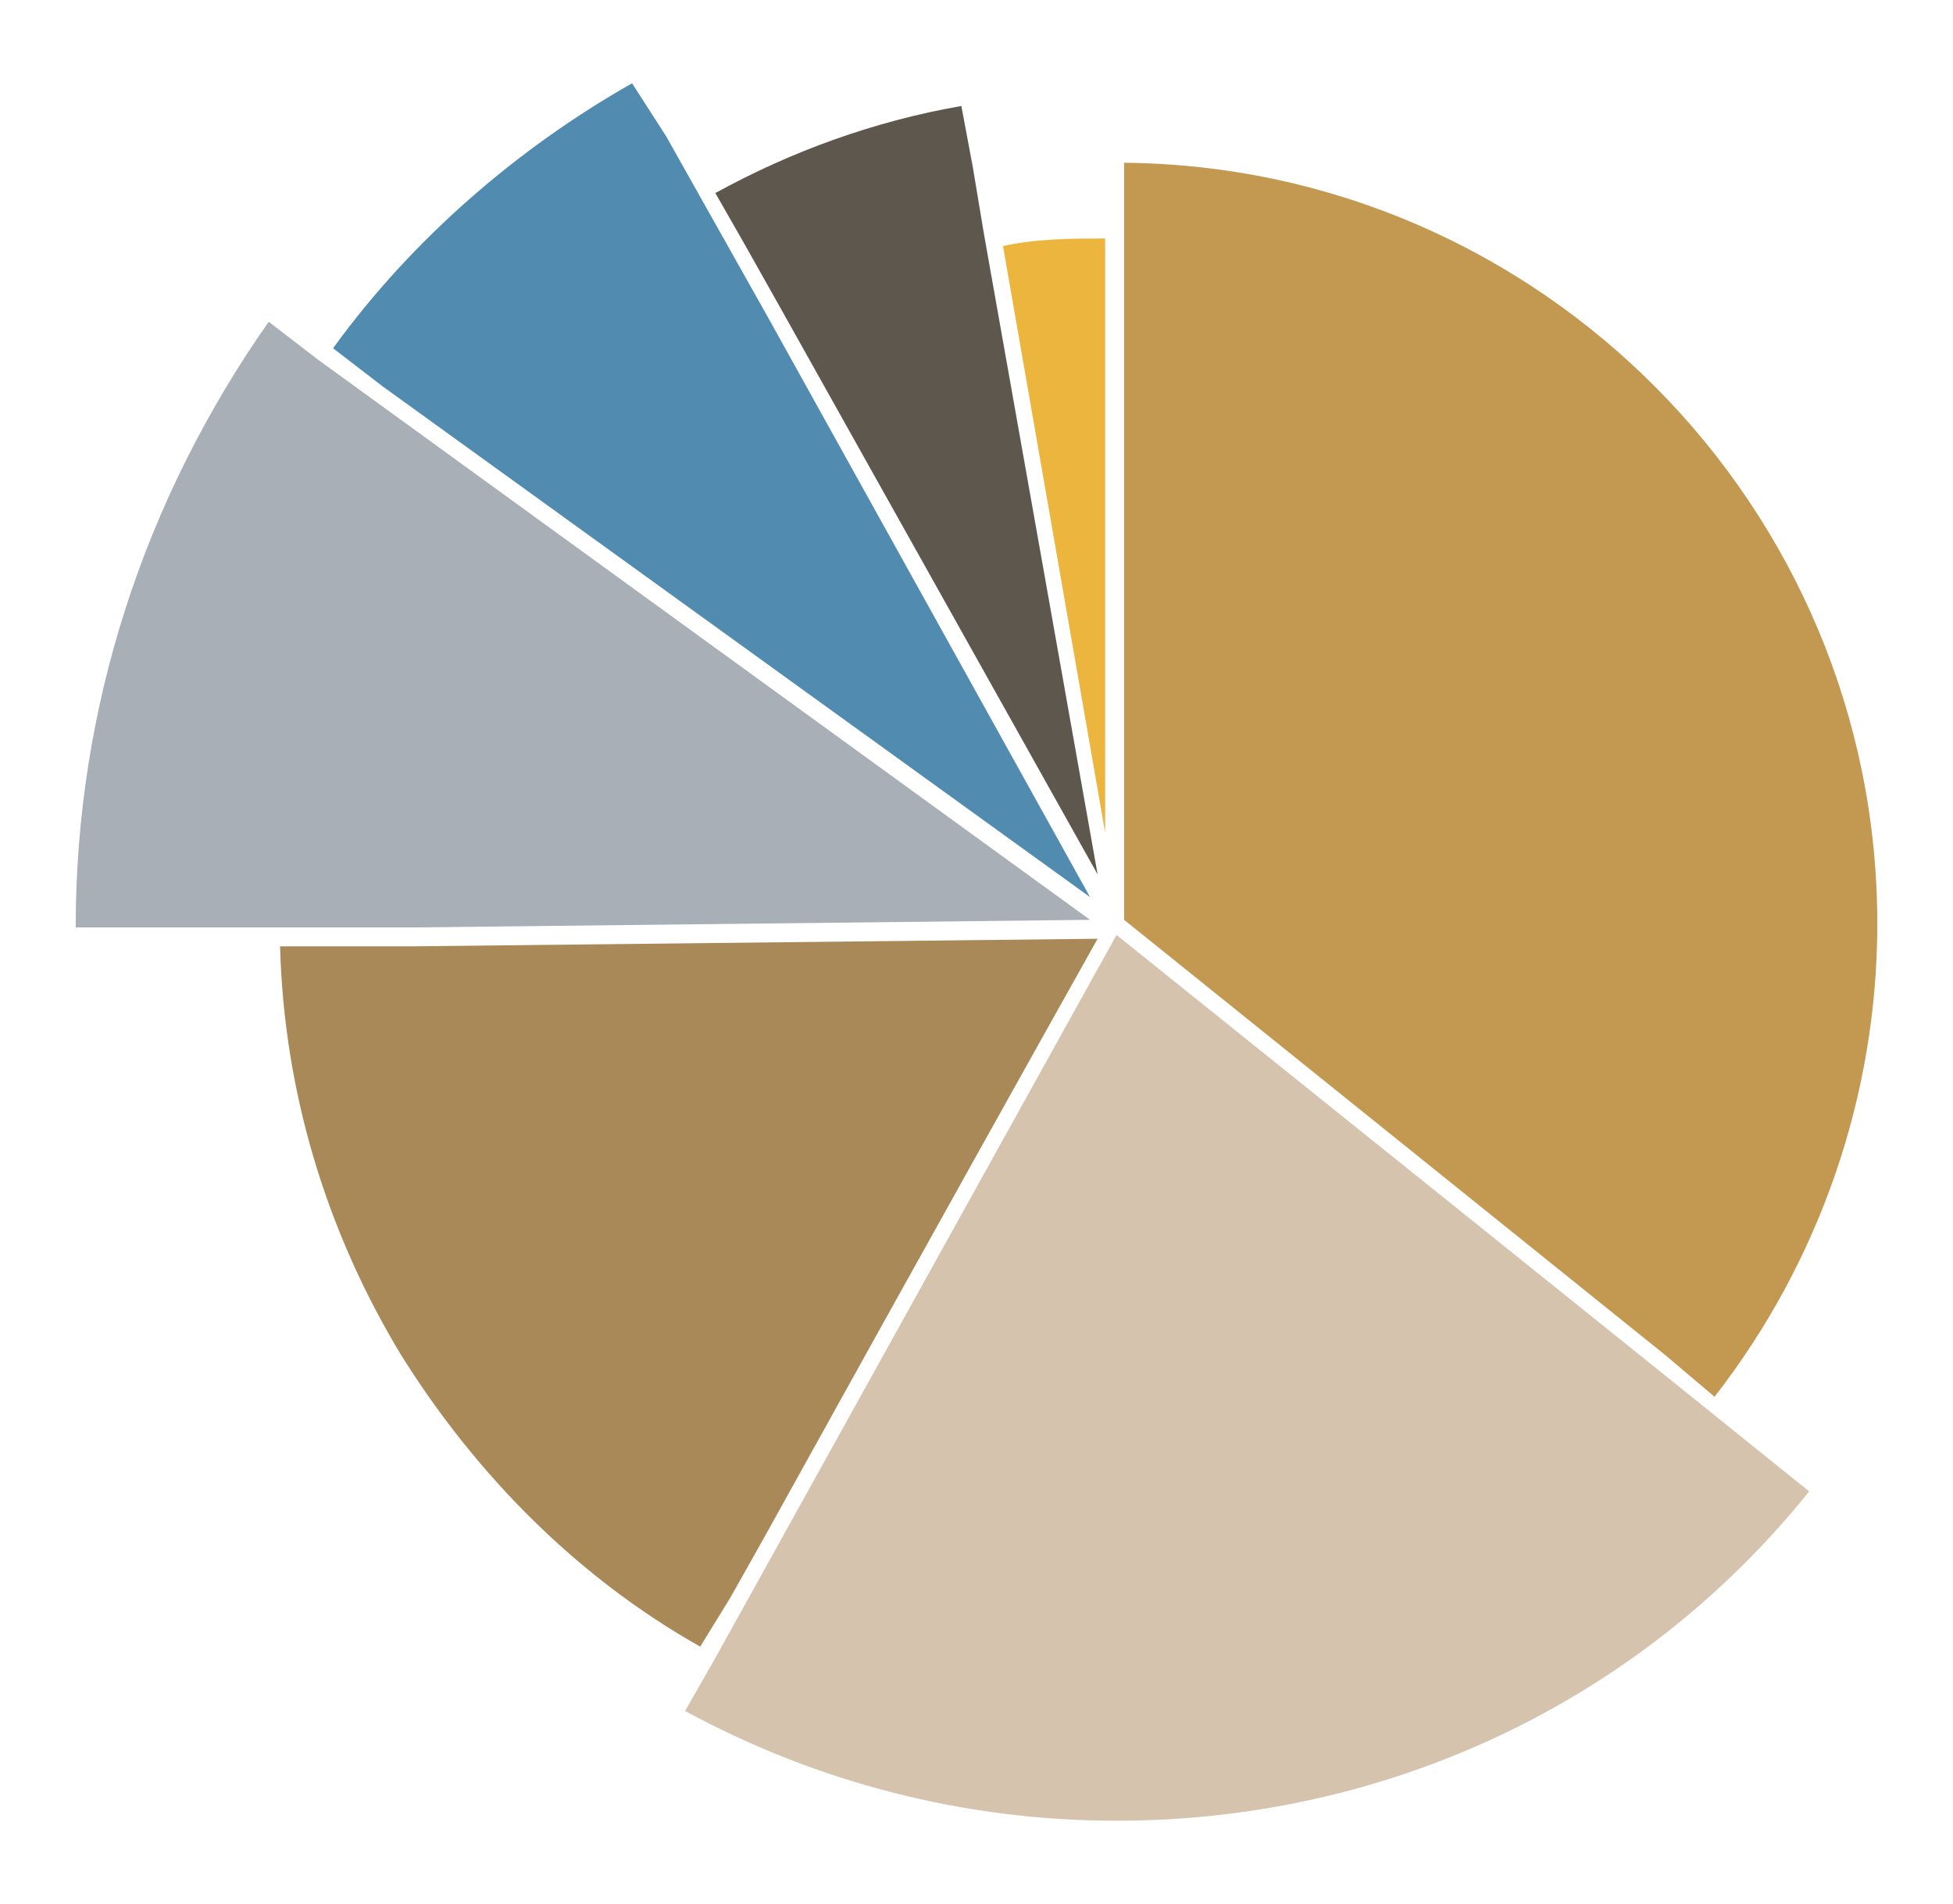 <?xml version="1.0" encoding="utf-8"?>
<!-- Generator: Adobe Illustrator 26.0.1, SVG Export Plug-In . SVG Version: 6.00 Build 0)  -->
<svg version="1.1" id="Layer_1" xmlns="http://www.w3.org/2000/svg" xmlns:xlink="http://www.w3.org/1999/xlink" x="0px" y="0px"
	 viewBox="0 0 51.6 50.3" style="enable-background:new 0 0 51.6 50.3;" xml:space="preserve">
<style type="text/css">
	.st0{fill:#C39951;}
	.st1{fill:#D5C3AE;}
	.st2{fill:#A98957;}
	.st3{fill:#A8AFB6;}
	.st4{fill:#518CB0;}
	.st5{fill:#5E574D;}
	.st6{fill:#ECB53E;}
</style>
<path class="st0" d="M44,35.8L29.7,24.3v-20c11,0.1,19.9,9.1,19.9,20.1c0,4.5-1.5,8.9-4.3,12.5L44,35.8z"/>
<path class="st1" d="M29.5,48.1c-4,0-7.9-1-11.4-2.9l0.8-1.4l10.6-19.1l14.2,11.4l4.1,3.3C43.3,45,36.6,48.1,29.5,48.1z"/>
<path class="st2" d="M18.5,43.5c-3.2-1.8-5.9-4.5-7.9-7.7c-2-3.3-3.1-7-3.2-10.8h3.5L29,24.8c-0.9,1.6-4.7,8.4-8.8,15.8l-0.9,1.6
	L18.5,43.5z"/>
<path class="st3" d="M2,24.5c0-5.8,1.8-11.3,5.1-16l1.3,1l20.4,14.8L11,24.5H2L2,24.5z"/>
<path class="st4" d="M10.1,10.2l-1.3-1c2.1-2.9,4.9-5.3,7.9-7l0.9,1.4l2.7,4.8l8.5,15.3L10.1,10.2z"/>
<path class="st5" d="M20.6,8.1l-0.9-1.6l-0.8-1.4c2-1.1,4.2-1.9,6.5-2.3l0.3,1.6L26,6.2l3,16.9L20.6,8.1z"/>
<path class="st6" d="M26.5,6.5c0.9-0.2,1.9-0.2,2.7-0.2V22L26.5,6.5z"/>
</svg>
